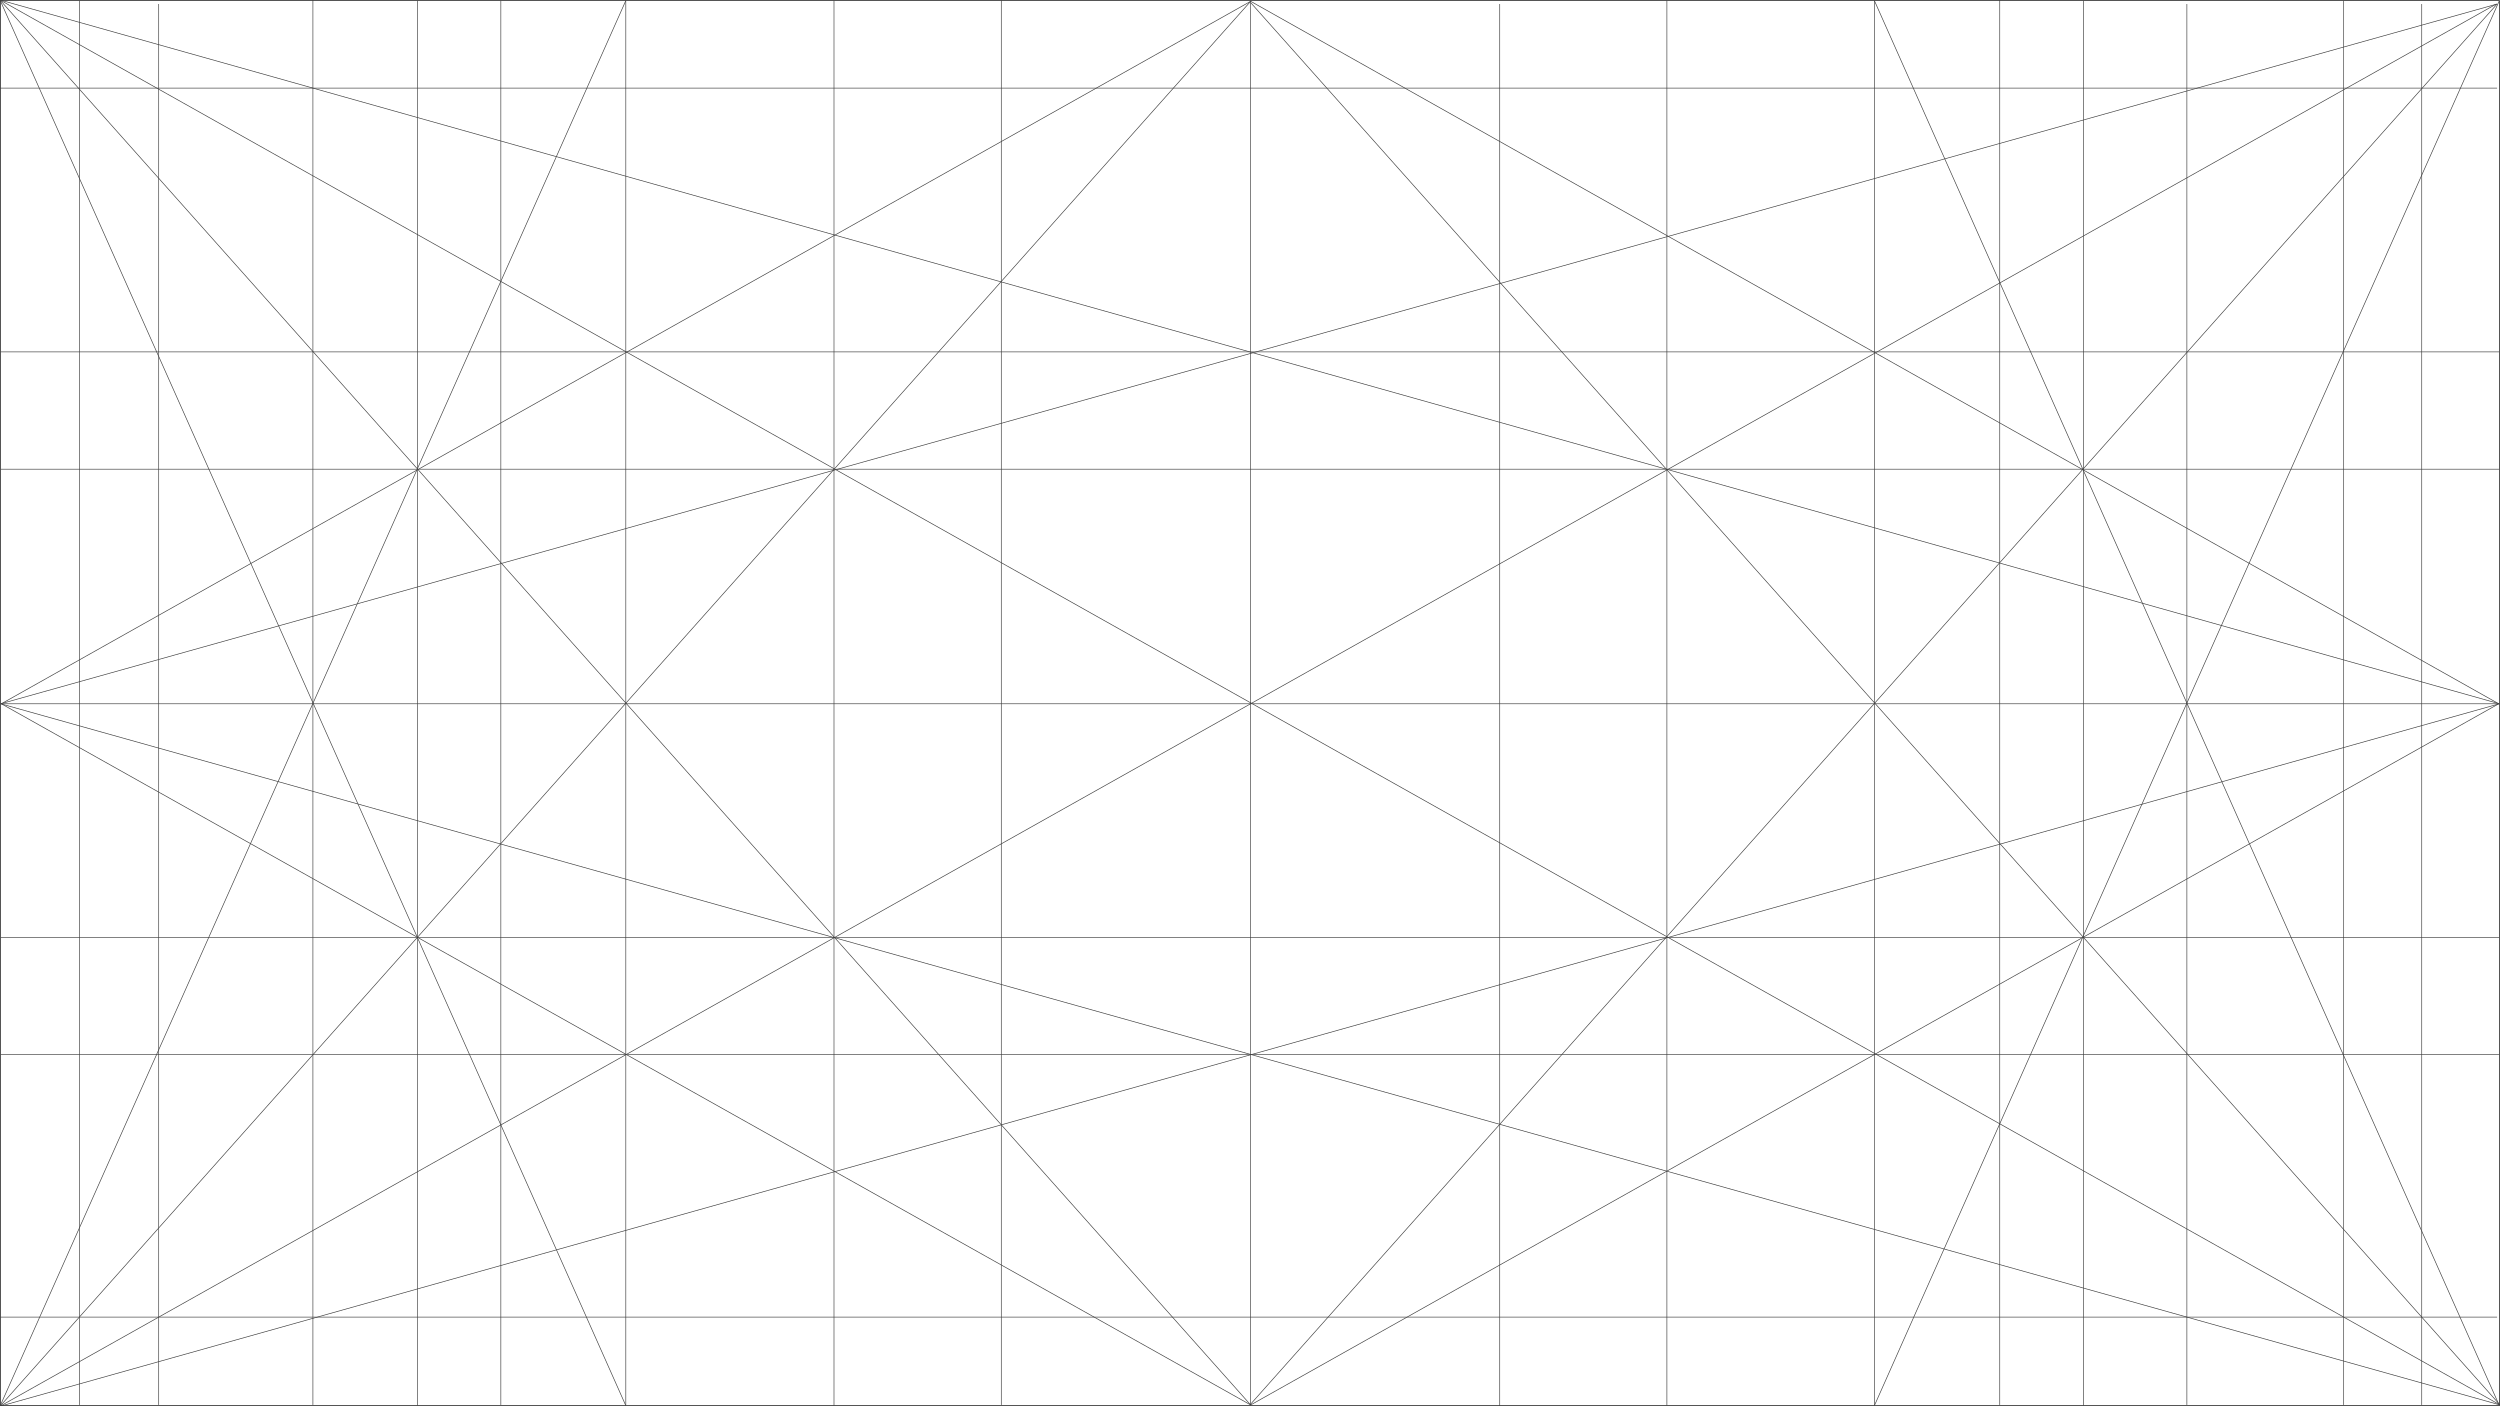 <?xml version="1.0" encoding="utf-8"?>
<!-- Generator: Adobe Illustrator 16.0.0, SVG Export Plug-In . SVG Version: 6.00 Build 0)  -->
<!DOCTYPE svg PUBLIC "-//W3C//DTD SVG 1.1//EN" "http://www.w3.org/Graphics/SVG/1.1/DTD/svg11.dtd">
<svg version="1.1" id="Layer_1" xmlns="http://www.w3.org/2000/svg" xmlns:xlink="http://www.w3.org/1999/xlink" x="0px" y="0px"
	 width="1920px" height="1080px" viewBox="0 0 1920 1080" enable-background="new 0 0 1920 1080" xml:space="preserve">
<g>
	<g>
		<defs>
			<rect id="SVGID_2_" x="0.5" y="0.5" width="1919" height="1079"/>
		</defs>
		<clipPath id="SVGID_3_">
			<use xlink:href="#SVGID_2_"  overflow="visible"/>
		</clipPath>
	</g>
	<g>
		
			<rect id="SVGID_1_" x="0.5" y="0.5" fill="none" stroke="#3E3E3E" stroke-width="0.5" stroke-miterlimit="10" width="1919" height="1079"/>
	</g>
</g>
<line fill="none" stroke="#3E3E3E" stroke-width="0.5" stroke-miterlimit="10" x1="1917.761" y1="3.085" x2="0.5" y2="540.5"/>
<line fill="none" stroke="#3E3E3E" stroke-width="0.5" stroke-miterlimit="10" x1="0.5" y1="540.5" x2="1920" y2="1079"/>
<line fill="none" stroke="#3E3E3E" stroke-width="0.5" stroke-miterlimit="10" x1="0" y1="0" x2="1919.5" y2="540.5"/>
<line fill="none" stroke="#3E3E3E" stroke-width="0.5" stroke-miterlimit="10" x1="1919.5" y1="540.5" x2="0" y2="1080"/>
<line fill="none" stroke="#3E3E3E" stroke-width="0.5" stroke-miterlimit="10" x1="1919.5" y1="0.5" x2="1439.54" y2="1079.5"/>
<line fill="none" stroke="#3E3E3E" stroke-width="0.5" stroke-miterlimit="10" x1="1919.5" y1="1079.5" x2="1439.54" y2="0.5"/>
<line fill="none" stroke="#3E3E3E" stroke-width="0.5" stroke-miterlimit="10" x1="1679.521" y1="1079" x2="1679.521" y2="3.085"/>
<line fill="none" stroke="#3E3E3E" stroke-width="0.5" stroke-miterlimit="10" x1="480.621" y1="0.5" x2="0" y2="1080"/>
<line fill="none" stroke="#3E3E3E" stroke-width="0.5" stroke-miterlimit="10" x1="0" y1="0" x2="480.621" y2="1079.5"/>
<line fill="none" stroke="#3E3E3E" stroke-width="0.5" stroke-miterlimit="10" x1="240.311" y1="1079" x2="240.311" y2="0"/>
<line fill="none" stroke="#3E3E3E" stroke-width="0.5" stroke-miterlimit="10" x1="0" y1="67.667" x2="1917.761" y2="67.667"/>
<line fill="none" stroke="#3E3E3E" stroke-width="0.5" stroke-miterlimit="10" x1="1917.761" y1="1011.535" x2="0" y2="1011.535"/>
<line fill="none" stroke="#3E3E3E" stroke-width="0.5" stroke-miterlimit="10" x1="121.883" y1="1079" x2="121.882" y2="3.085"/>
<line fill="none" stroke="#3E3E3E" stroke-width="0.5" stroke-miterlimit="10" x1="60.945" y1="1079" x2="60.945" y2="0.5"/>
<line fill="none" stroke="#3E3E3E" stroke-width="0.5" stroke-miterlimit="10" x1="1859.896" y1="1079" x2="1859.896" y2="3.085"/>
<line fill="none" stroke="#3E3E3E" stroke-width="0.5" stroke-miterlimit="10" x1="1799.951" y1="1079" x2="1799.951" y2="0.5"/>
<line fill="none" stroke="#3E3E3E" stroke-width="0.5" stroke-miterlimit="10" x1="384.646" y1="1079" x2="384.646" y2="0.5"/>
<line fill="none" stroke="#3E3E3E" stroke-width="0.5" stroke-miterlimit="10" x1="1535.804" y1="1079" x2="1535.804" y2="0"/>
<line fill="none" stroke="#3E3E3E" stroke-width="0.5" stroke-miterlimit="10" x1="1151.79" y1="1080" x2="1151.79" y2="3.085"/>
<line fill="none" stroke="#3E3E3E" stroke-width="0.5" stroke-miterlimit="10" x1="768.991" y1="1079" x2="768.991" y2="0"/>
<rect x="0.5" y="0.5" fill="none" stroke="#3E3E3E" stroke-width="0.5" stroke-miterlimit="10" width="1919" height="1079"/>
<path fill="none" stroke="#3E3E3E" stroke-width="0.5" d="M0,0l1920,1079"/>
<path fill="none" stroke="#3E3E3E" stroke-width="0.5" d="M0,1080L1917.172,3.085"/>
<path fill="none" stroke="#3E3E3E" stroke-width="0.5" d="M960.5,0.999L1919,540.5"/>
<path fill="none" stroke="#3E3E3E" stroke-width="0.5" d="M960.007,1078.91L1917.761,3.085"/>
<path fill="none" stroke="#3E3E3E" stroke-width="0.5" d="M0,0l960.5,1079"/>
<path fill="none" stroke="#3E3E3E" stroke-width="0.5" d="M0,1080L960.5,0.999"/>
<path fill="none" stroke="#3E3E3E" stroke-width="0.5" d="M1,540.5L960.5,1079"/>
<path fill="none" stroke="#3E3E3E" stroke-width="0.5" d="M1,540.5L960.5,0.999"/>
<path fill="none" stroke="#3E3E3E" stroke-width="0.5" d="M960.5,1.998L1920,1079"/>
<path fill="none" stroke="#3E3E3E" stroke-width="0.5" d="M960.5,1079L1919,540.5"/>
<path fill="none" stroke="#3E3E3E" stroke-width="0.5" d="M1600.007,0.5v1079"/>
<path fill="none" stroke="#3E3E3E" stroke-width="0.5" d="M1439.54,0.5v1079"/>
<path fill="none" stroke="#3E3E3E" stroke-width="0.5" d="M1280.173,0.5v1079"/>
<path fill="none" stroke="#3E3E3E" stroke-width="0.5" d="M960.5,0.5v1079"/>
<path fill="none" stroke="#3E3E3E" stroke-width="0.5" d="M640.506,0.5v1079"/>
<path fill="none" stroke="#3E3E3E" stroke-width="0.5" d="M480.621,0.5v1079"/>
<path fill="none" stroke="#3E3E3E" stroke-width="0.5" d="M320.704,0.5v1079"/>
<path fill="none" stroke="#3E3E3E" stroke-width="0.5" d="M0.5,809.926h1919"/>
<path fill="none" stroke="#3E3E3E" stroke-width="0.5" d="M0.5,720.009h1919"/>
<path fill="none" stroke="#3E3E3E" stroke-width="0.5" d="M0.5,540.5h1919"/>
<path fill="none" stroke="#3E3E3E" stroke-width="0.5" d="M0.5,360.342h1919"/>
<path fill="none" stroke="#3E3E3E" stroke-width="0.5" d="M0.5,270.25h1919"/>
</svg>
